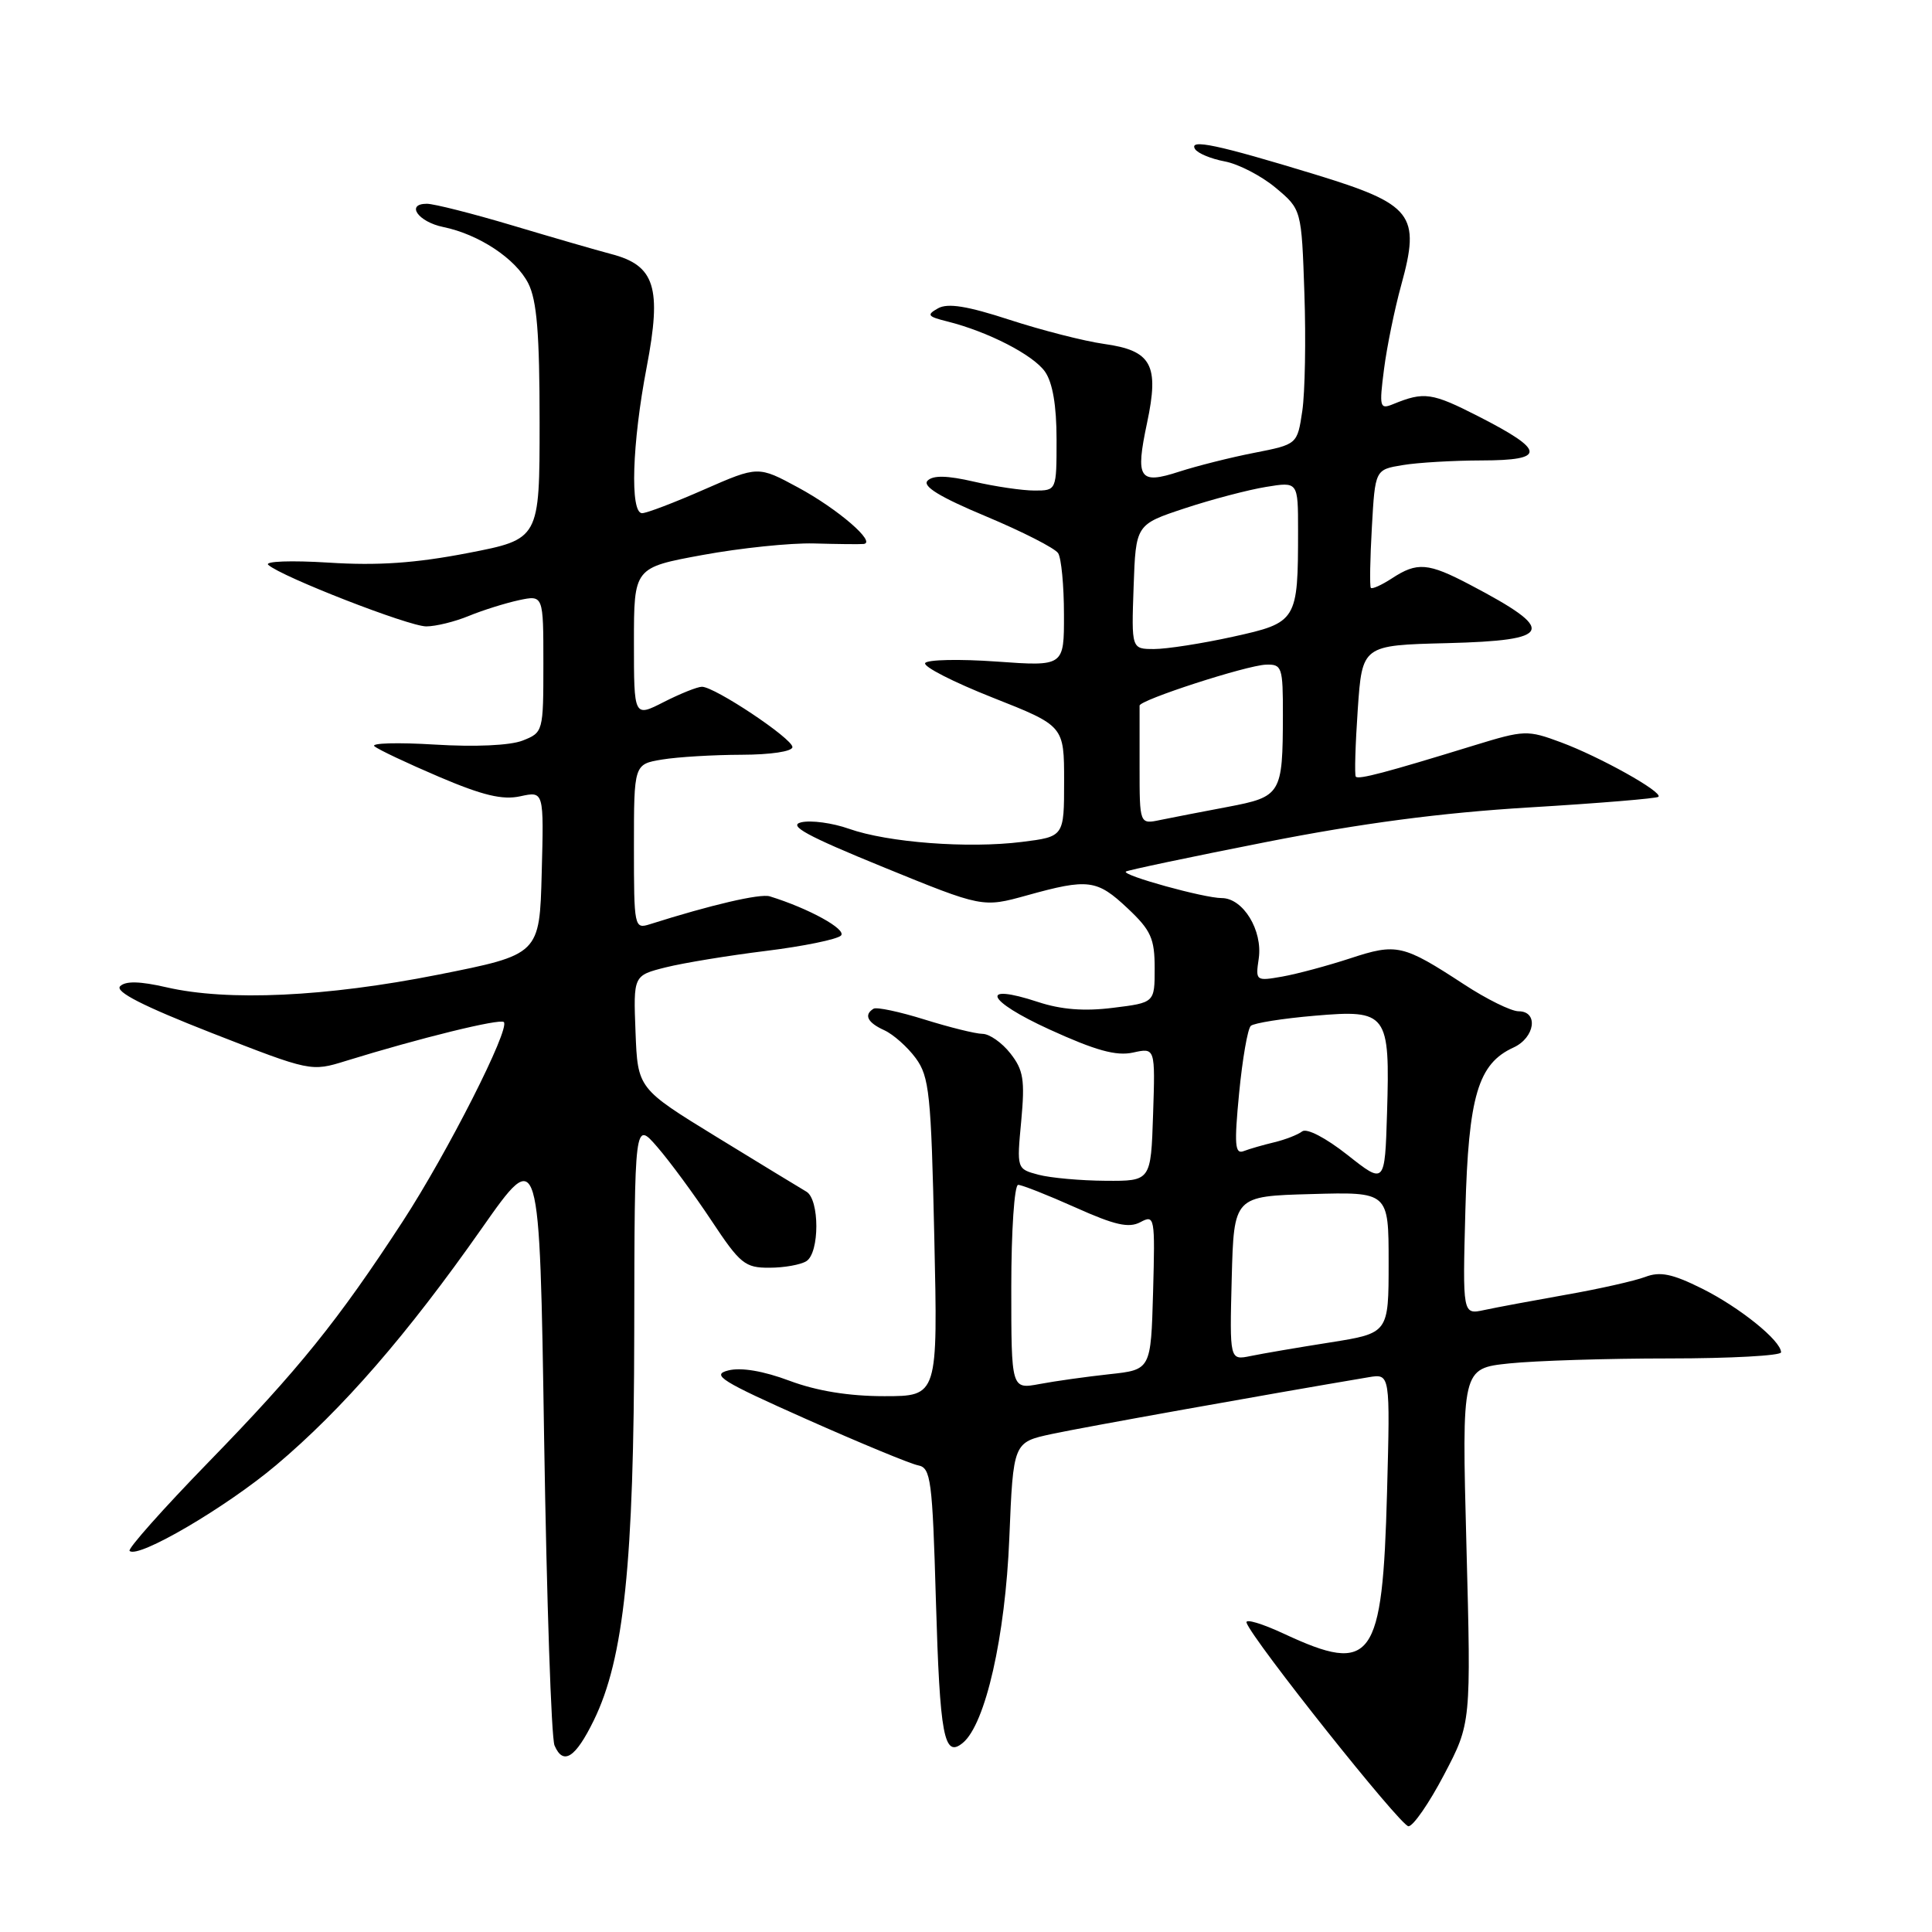 <?xml version="1.0" encoding="UTF-8" standalone="no"?>
<!DOCTYPE svg PUBLIC "-//W3C//DTD SVG 1.1//EN" "http://www.w3.org/Graphics/SVG/1.1/DTD/svg11.dtd" >
<svg xmlns="http://www.w3.org/2000/svg" xmlns:xlink="http://www.w3.org/1999/xlink" version="1.1" viewBox="0 0 256 256">
 <g >
 <path fill="currentColor"
d=" M 191.34 235.17 C 194.93 228.34 194.93 228.34 194.31 204.83 C 193.69 181.32 193.69 181.32 199.99 180.66 C 203.46 180.30 212.98 180.00 221.15 180.00 C 229.32 180.00 236.00 179.63 236.00 179.19 C 236.00 177.65 230.49 173.21 225.50 170.73 C 221.58 168.78 219.96 168.45 218.00 169.20 C 216.62 169.72 211.90 170.79 207.50 171.56 C 203.10 172.34 198.22 173.25 196.65 173.59 C 193.80 174.20 193.80 174.20 194.17 160.35 C 194.58 145.23 195.85 140.94 200.55 138.80 C 203.40 137.49 203.89 134.00 201.22 134.00 C 200.24 134.00 196.97 132.39 193.97 130.42 C 185.90 125.15 185.07 124.96 178.93 126.98 C 175.94 127.96 171.89 129.05 169.92 129.40 C 166.40 130.02 166.35 129.98 166.79 127.01 C 167.33 123.28 164.72 119.00 161.88 119.00 C 159.56 119.00 148.67 115.99 149.18 115.49 C 149.35 115.32 157.69 113.56 167.69 111.59 C 180.44 109.08 190.90 107.70 202.62 106.99 C 211.82 106.44 219.53 105.80 219.75 105.58 C 220.38 104.96 211.98 100.27 206.83 98.36 C 202.39 96.71 201.98 96.73 195.36 98.76 C 183.60 102.38 180.00 103.33 179.65 102.91 C 179.47 102.68 179.59 98.67 179.91 94.00 C 180.50 85.50 180.50 85.50 191.75 85.22 C 205.86 84.86 206.37 83.56 194.78 77.48 C 189.23 74.56 187.78 74.44 184.43 76.64 C 183.06 77.53 181.80 78.10 181.64 77.89 C 181.48 77.67 181.54 74.06 181.78 69.86 C 182.21 62.23 182.21 62.23 185.85 61.63 C 187.86 61.29 192.58 61.02 196.33 61.01 C 204.89 61.00 204.81 59.72 195.96 55.20 C 189.72 52.01 188.71 51.87 184.60 53.55 C 182.82 54.28 182.74 53.97 183.39 48.91 C 183.77 45.94 184.80 40.92 185.67 37.77 C 188.25 28.41 187.22 27.08 174.21 23.10 C 161.33 19.17 157.48 18.35 158.35 19.75 C 158.69 20.31 160.47 21.05 162.29 21.39 C 164.10 21.73 167.14 23.30 169.03 24.88 C 172.46 27.75 172.46 27.75 172.84 38.89 C 173.05 45.02 172.92 52.02 172.56 54.46 C 171.90 58.88 171.90 58.88 166.20 60.00 C 163.06 60.61 158.60 61.74 156.27 62.49 C 150.93 64.23 150.42 63.45 151.99 56.04 C 153.63 48.33 152.60 46.45 146.28 45.57 C 143.65 45.20 138.03 43.76 133.79 42.38 C 128.18 40.55 125.59 40.13 124.30 40.85 C 122.75 41.72 122.90 41.94 125.51 42.59 C 130.91 43.94 136.90 47.02 138.47 49.25 C 139.48 50.70 140.00 53.75 140.00 58.22 C 140.00 65.00 140.00 65.00 137.08 65.00 C 135.47 65.00 131.86 64.47 129.05 63.82 C 125.50 63.00 123.64 62.96 122.91 63.69 C 122.18 64.42 124.52 65.86 130.65 68.42 C 135.49 70.45 139.79 72.64 140.21 73.30 C 140.63 73.96 140.98 77.60 140.98 81.40 C 141.00 88.30 141.00 88.30 132.05 87.66 C 127.13 87.31 122.87 87.40 122.59 87.86 C 122.30 88.32 126.33 90.38 131.54 92.44 C 141.00 96.18 141.00 96.18 141.00 103.52 C 141.00 110.86 141.00 110.86 135.40 111.56 C 128.27 112.45 117.65 111.64 112.50 109.82 C 110.30 109.04 107.45 108.66 106.17 108.96 C 104.37 109.38 106.88 110.75 117.02 114.89 C 130.20 120.27 130.20 120.27 136.08 118.64 C 144.21 116.38 145.35 116.53 149.43 120.37 C 152.51 123.27 153.00 124.36 153.00 128.30 C 153.00 132.86 153.00 132.86 147.49 133.54 C 143.70 134.02 140.61 133.78 137.55 132.77 C 129.68 130.18 130.66 132.57 139.04 136.40 C 145.17 139.20 147.91 139.96 150.13 139.47 C 153.08 138.82 153.08 138.82 152.79 147.66 C 152.50 156.50 152.50 156.50 146.50 156.46 C 143.20 156.44 139.20 156.08 137.61 155.66 C 134.72 154.89 134.72 154.89 135.32 148.52 C 135.82 143.08 135.61 141.78 133.88 139.58 C 132.77 138.16 131.10 136.99 130.18 136.99 C 129.25 136.98 125.80 136.12 122.50 135.09 C 119.20 134.06 116.16 133.41 115.75 133.66 C 114.43 134.47 114.94 135.50 117.17 136.51 C 118.37 137.06 120.24 138.72 121.34 140.21 C 123.14 142.67 123.38 144.94 123.80 163.96 C 124.27 185.00 124.27 185.00 117.17 185.00 C 112.48 185.00 108.23 184.31 104.62 182.96 C 101.15 181.66 98.20 181.16 96.50 181.59 C 94.19 182.17 95.54 183.01 106.84 188.04 C 113.99 191.22 120.66 193.98 121.67 194.17 C 123.34 194.49 123.55 196.09 124.01 212.01 C 124.54 230.13 125.08 233.01 127.59 230.93 C 130.58 228.44 133.21 216.87 133.74 203.80 C 134.26 191.11 134.26 191.11 139.38 190.01 C 143.52 189.12 167.81 184.77 181.35 182.49 C 184.21 182.01 184.21 182.01 183.79 197.75 C 183.19 220.06 181.84 221.93 170.17 216.50 C 167.24 215.13 164.99 214.46 165.17 215.01 C 165.91 217.24 185.59 241.98 186.63 241.99 C 187.25 241.99 189.37 238.93 191.34 235.17 Z  M 78.68 227.96 C 82.68 219.77 84.00 207.17 84.04 176.57 C 84.08 148.50 84.08 148.50 87.11 152.00 C 88.78 153.93 92.00 158.31 94.28 161.75 C 98.07 167.47 98.72 168.00 101.96 167.98 C 103.91 167.98 106.11 167.58 106.85 167.11 C 108.61 166.00 108.61 158.93 106.85 157.90 C 106.11 157.47 100.78 154.22 95.00 150.68 C 84.50 144.24 84.50 144.24 84.21 136.75 C 83.92 129.26 83.92 129.26 88.21 128.18 C 90.57 127.59 96.55 126.61 101.50 126.00 C 106.45 125.39 110.92 124.47 111.43 123.97 C 112.24 123.16 107.18 120.37 102.00 118.77 C 100.72 118.38 94.24 119.89 86.10 122.47 C 84.05 123.12 84.00 122.86 84.00 112.20 C 84.00 101.26 84.00 101.26 87.75 100.64 C 89.81 100.30 94.54 100.02 98.25 100.01 C 102.13 100.00 105.00 99.57 105.00 98.99 C 105.00 97.86 94.71 91.00 93.01 91.00 C 92.41 91.00 90.14 91.91 87.96 93.02 C 84.00 95.04 84.00 95.04 84.00 85.12 C 84.00 75.21 84.00 75.21 93.09 73.54 C 98.09 72.62 104.73 71.93 107.84 72.01 C 110.95 72.10 113.92 72.13 114.42 72.08 C 116.21 71.92 111.05 67.46 105.78 64.61 C 100.46 61.73 100.46 61.73 93.31 64.86 C 89.38 66.59 85.68 68.00 85.08 68.00 C 83.46 68.00 83.75 58.75 85.69 48.64 C 87.71 38.08 86.79 35.17 80.98 33.66 C 79.07 33.16 73.18 31.45 67.89 29.87 C 62.60 28.29 57.50 27.00 56.56 27.00 C 53.72 27.00 55.41 29.40 58.73 30.08 C 63.46 31.05 68.34 34.28 70.00 37.55 C 71.14 39.80 71.50 44.20 71.50 55.97 C 71.50 71.44 71.50 71.44 62.00 73.28 C 55.06 74.62 50.08 74.97 43.55 74.55 C 38.55 74.24 35.01 74.37 35.55 74.85 C 37.31 76.43 54.18 83.00 56.48 83.00 C 57.73 83.00 60.27 82.38 62.13 81.61 C 63.98 80.85 66.96 79.92 68.75 79.53 C 72.00 78.84 72.00 78.84 72.00 87.95 C 72.00 96.95 71.97 97.06 69.25 98.13 C 67.59 98.78 62.96 98.99 57.61 98.66 C 52.71 98.36 49.11 98.46 49.61 98.88 C 50.10 99.31 53.95 101.13 58.17 102.93 C 63.96 105.40 66.59 106.03 68.95 105.51 C 72.07 104.83 72.07 104.83 71.78 115.65 C 71.50 126.48 71.50 126.48 58.00 129.16 C 43.21 132.09 30.18 132.70 22.05 130.82 C 18.53 130.01 16.63 129.97 15.92 130.68 C 15.20 131.40 18.96 133.31 28.04 136.87 C 41.18 142.00 41.21 142.01 45.85 140.57 C 55.58 137.56 66.27 134.93 66.76 135.43 C 67.63 136.30 59.30 152.73 53.36 161.85 C 44.78 175.01 39.58 181.46 27.62 193.75 C 21.60 199.94 16.90 205.23 17.17 205.50 C 18.25 206.59 29.92 199.76 36.60 194.13 C 45.36 186.75 53.94 176.88 63.85 162.75 C 71.50 151.85 71.50 151.85 72.10 190.67 C 72.44 212.03 73.05 230.31 73.48 231.29 C 74.63 233.97 76.25 232.93 78.68 227.96 Z  M 134.00 170.55 C 134.00 163.10 134.41 157.00 134.91 157.00 C 135.41 157.00 138.82 158.35 142.49 159.99 C 147.72 162.34 149.58 162.76 151.11 161.94 C 153.01 160.93 153.06 161.24 152.79 171.20 C 152.50 181.50 152.50 181.50 147.00 182.09 C 143.97 182.42 139.81 183.00 137.75 183.39 C 134.00 184.09 134.00 184.09 134.00 170.55 Z  M 163.21 169.37 C 163.50 158.50 163.50 158.50 173.75 158.22 C 184.00 157.93 184.00 157.93 184.00 167.29 C 184.00 176.65 184.00 176.65 176.25 177.88 C 171.99 178.55 167.25 179.36 165.71 179.68 C 162.93 180.25 162.93 180.25 163.21 169.37 Z  M 178.54 153.03 C 175.66 150.76 173.14 149.45 172.54 149.92 C 171.97 150.36 170.30 151.01 168.84 151.36 C 167.38 151.71 165.56 152.23 164.79 152.53 C 163.63 152.97 163.53 151.69 164.19 144.84 C 164.63 140.32 165.32 136.31 165.74 135.93 C 166.16 135.56 169.96 134.95 174.20 134.59 C 183.84 133.76 184.19 134.22 183.79 147.48 C 183.50 156.95 183.50 156.95 178.54 153.03 Z  M 151.00 101.61 C 151.00 97.43 151.00 93.78 151.00 93.50 C 151.00 92.75 165.17 88.16 167.75 88.07 C 169.87 88.00 170.00 88.39 169.99 94.75 C 169.97 105.25 169.77 105.57 162.67 106.92 C 159.27 107.56 155.26 108.34 153.75 108.65 C 151.00 109.23 151.00 109.23 151.00 101.61 Z  M 150.21 77.75 C 150.50 69.50 150.50 69.50 157.00 67.35 C 160.57 66.17 165.41 64.90 167.75 64.52 C 172.00 63.82 172.00 63.82 172.00 70.29 C 172.00 82.29 171.87 82.50 163.37 84.37 C 159.29 85.27 154.59 86.00 152.93 86.00 C 149.92 86.00 149.92 86.00 150.21 77.75 Z "/>
</g>
</svg>